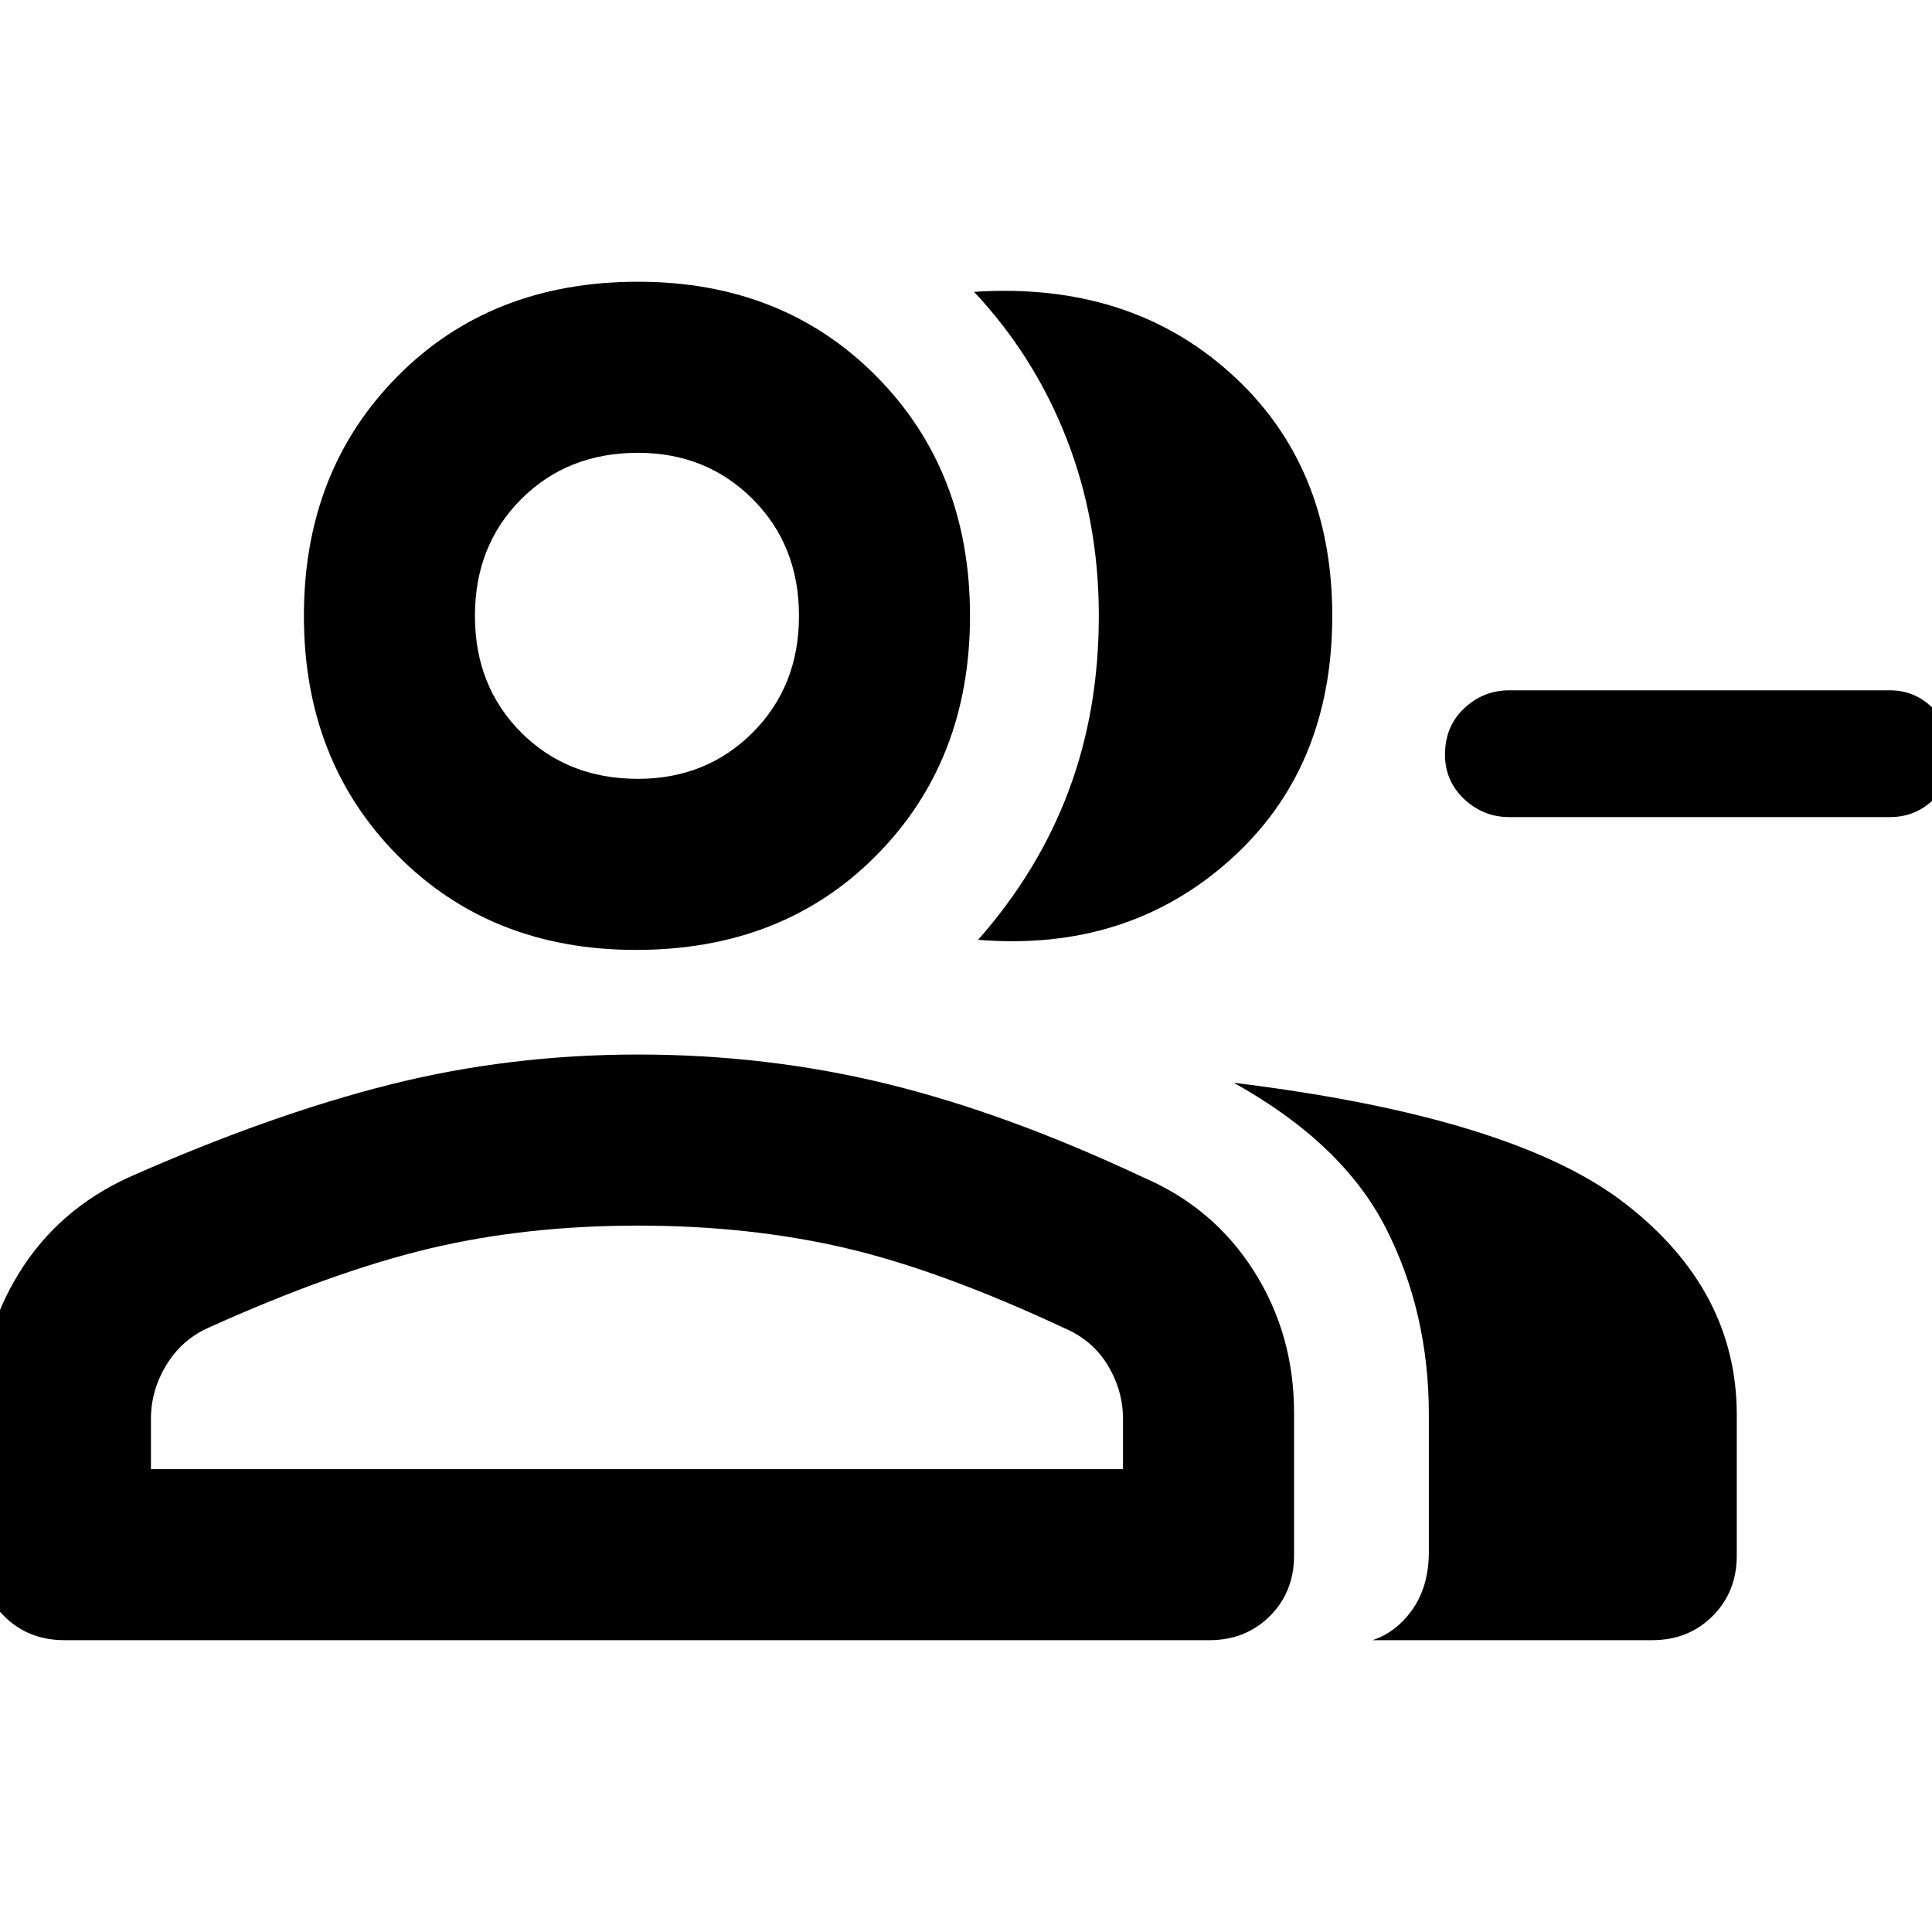 <svg xmlns="http://www.w3.org/2000/svg" height="40" width="40"><path d="M20.25 19.458q1.25-1.416 1.875-3.083.625-1.667.625-3.625t-.667-3.667q-.666-1.708-1.916-3.041 3.208-.209 5.312 1.687 2.104 1.896 2.104 5.021 0 3.167-2.125 5.062-2.125 1.896-5.208 1.646Zm8.167 14.5q.5-.166.833-.646.333-.479.333-1.187v-2.833q0-2.125-.895-3.875-.896-1.75-3.146-3 5.791.708 8.104 2.5 2.312 1.791 2.312 4.375v2.916q0 .75-.5 1.25t-1.25.5Zm2.833-17.041q-.542 0-.938-.375-.395-.375-.395-.917 0-.583.395-.958.396-.375.938-.375h7.875q.542 0 .917.396.375.395.375.937t-.375.917q-.375.375-.917.375Zm-18.083 2.75q-3 0-4.938-1.959-1.937-1.958-1.937-4.958t1.937-4.958q1.938-1.959 4.979-1.959 3 0 4.938 1.959 1.937 1.958 1.937 4.958t-1.937 4.958q-1.938 1.959-4.979 1.959ZM1.333 33.958q-.75 0-1.25-.5t-.5-1.25V29.25q0-1.583.813-2.896.812-1.312 2.271-1.979 2.916-1.292 5.395-1.917 2.48-.625 5.146-.625 2.667 0 5.146.605 2.479.604 5.313 1.937 1.458.625 2.291 1.937.834 1.313.834 2.938v2.958q0 .75-.5 1.25t-1.25.5Zm11.875-17.833q1.417 0 2.375-.958.959-.959.959-2.417 0-1.458-.959-2.417-.958-.958-2.375-.958-1.458 0-2.416.958-.959.959-.959 2.417 0 1.458.959 2.417.958.958 2.416.958ZM3.125 30.417H23.25v-1.042q0-.583-.312-1.104-.313-.521-.896-.771-2.584-1.208-4.563-1.667-1.979-.458-4.271-.458-2.333 0-4.333.479T4.292 27.5q-.542.25-.854.771-.313.521-.313 1.104ZM13.208 12.75Zm0 17.667Z"/></svg>